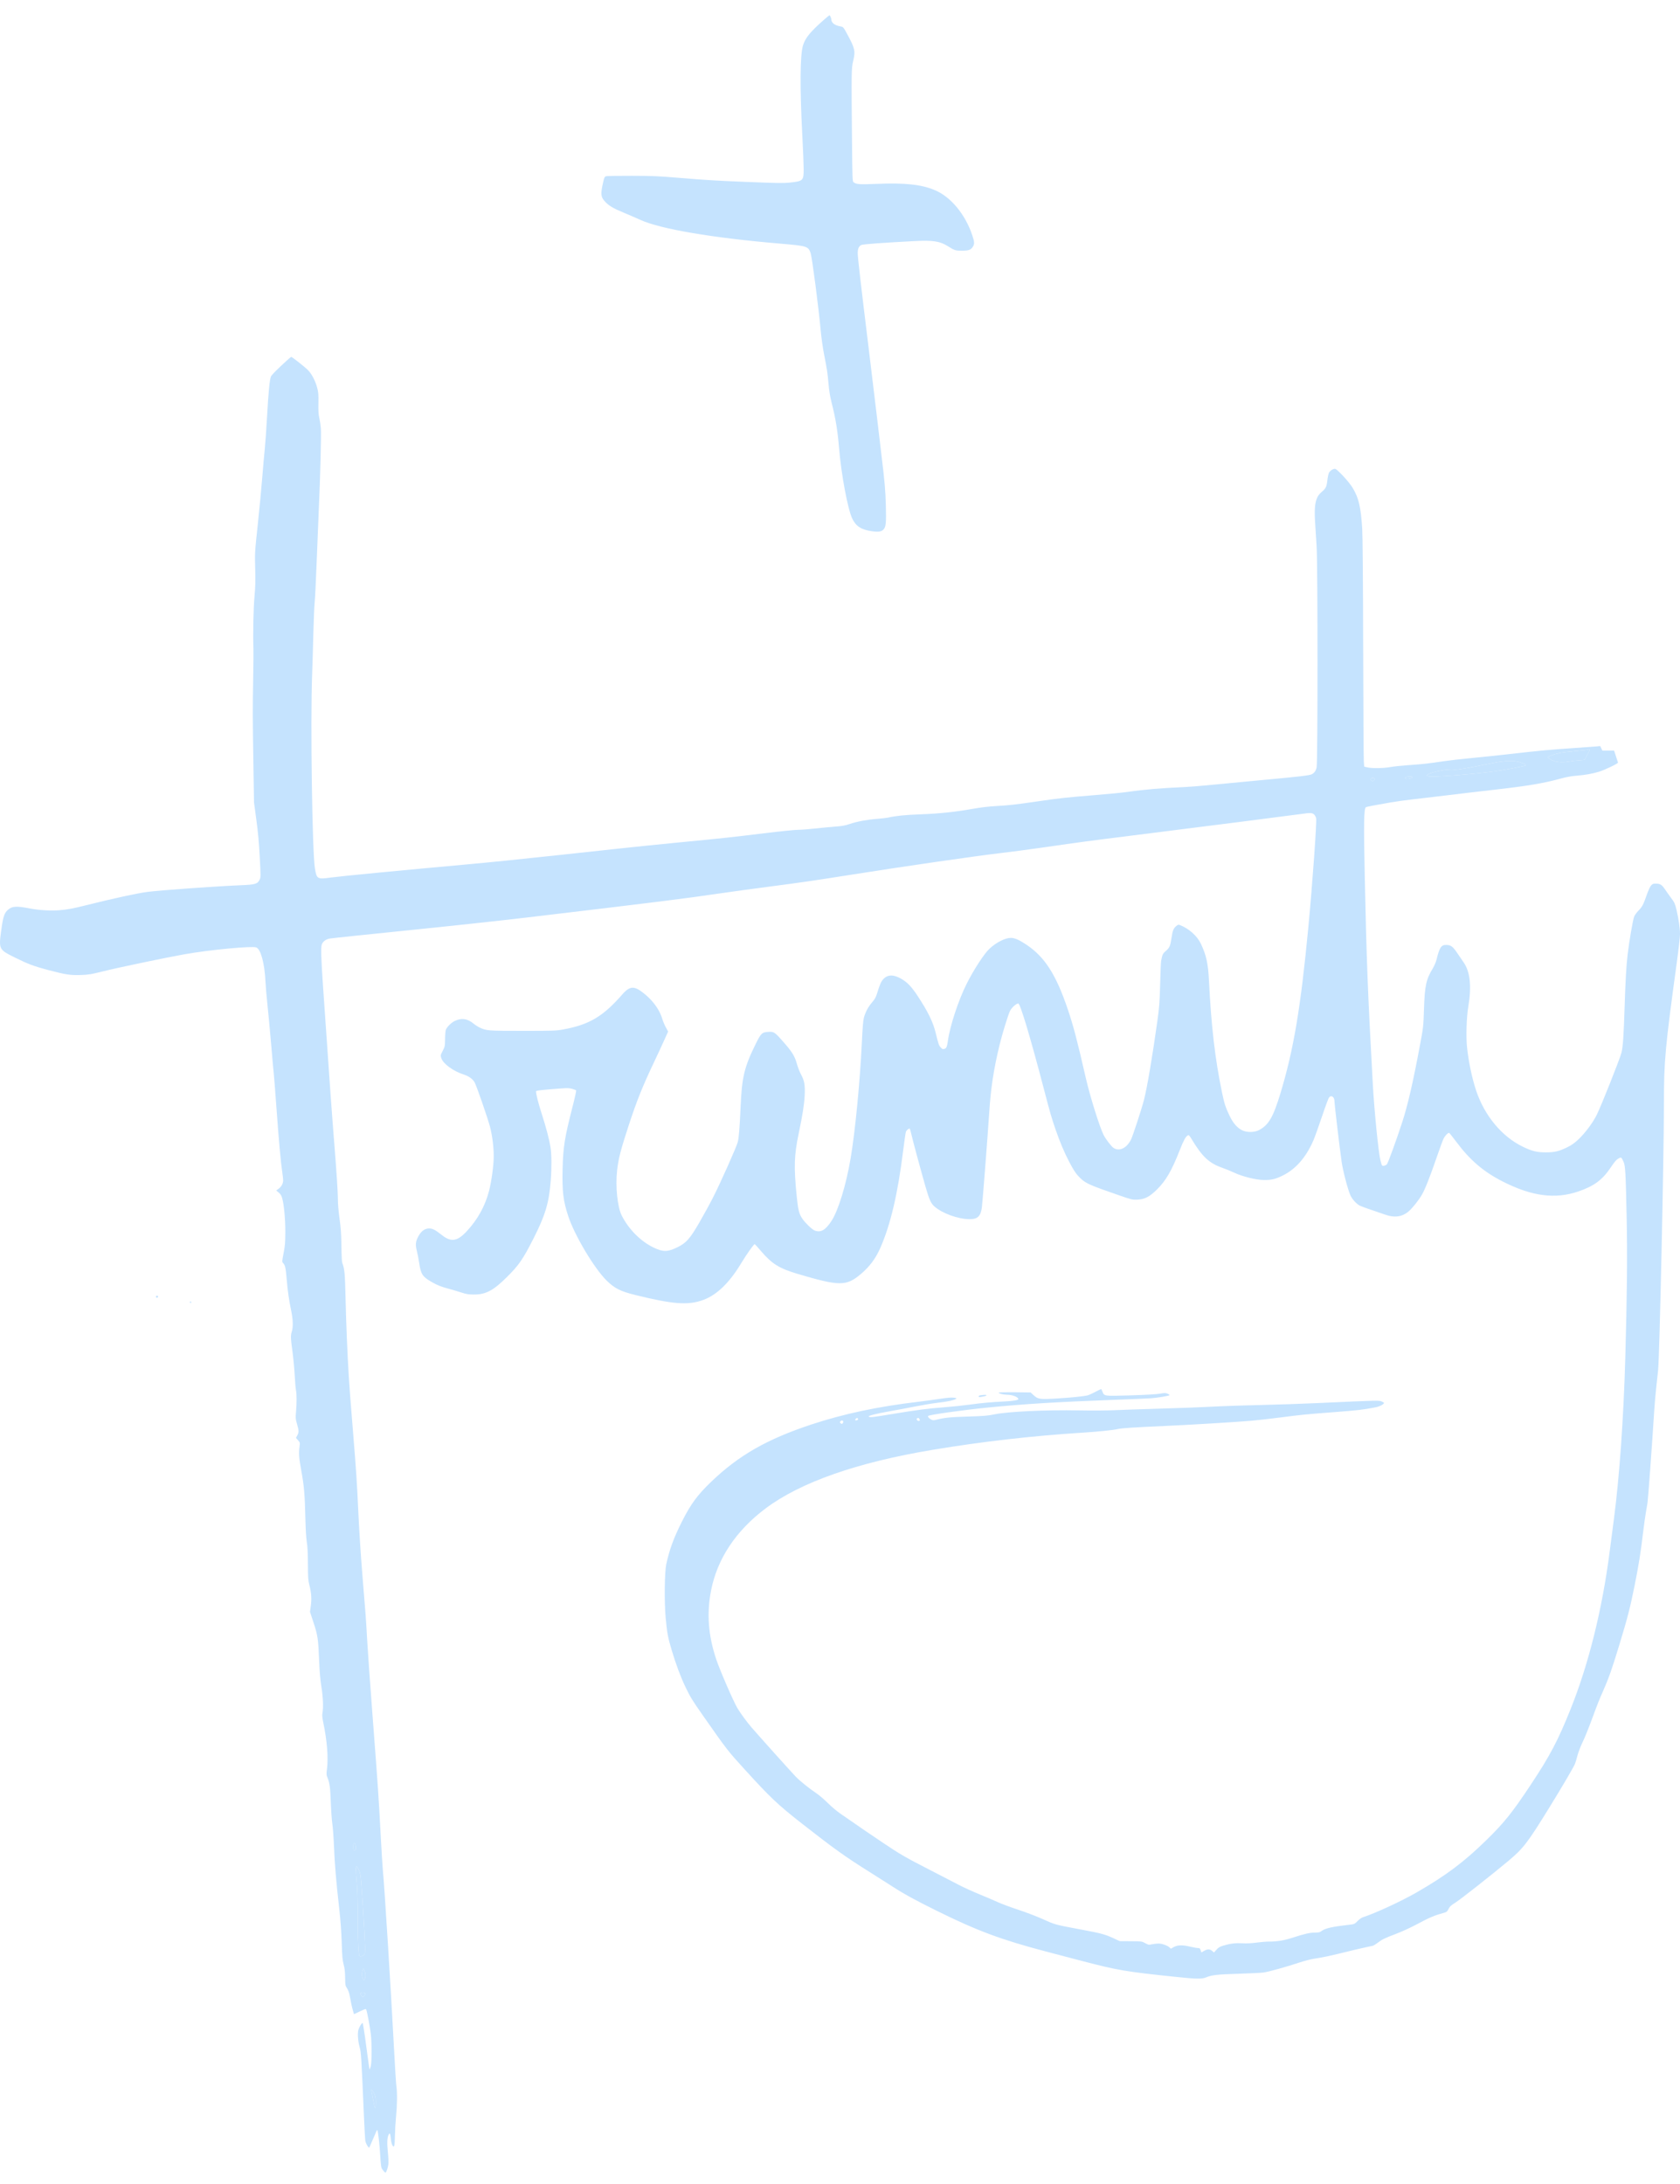 <svg width="100" height="130" viewBox="0 0 100 130" fill="none" xmlns="http://www.w3.org/2000/svg">
<path fill-rule="evenodd" clip-rule="evenodd" d="M49.063 1.161C48.245 1.878 47.937 2.252 47.799 2.696C47.62 3.278 47.606 5.2 47.76 8.125C47.802 8.926 47.837 9.798 47.837 10.064C47.838 10.749 47.806 10.781 47.033 10.866C46.633 10.909 46.306 10.904 44.295 10.823C42.675 10.758 41.876 10.709 40.427 10.587C39.189 10.483 38.831 10.467 37.593 10.465C36.813 10.463 36.132 10.474 36.078 10.489C35.993 10.513 35.971 10.555 35.914 10.795C35.743 11.527 35.755 11.715 35.991 11.976C36.227 12.238 36.474 12.388 37.1 12.648C37.434 12.787 37.893 12.986 38.12 13.089C39.31 13.633 42.414 14.161 46.417 14.5C48.06 14.64 48.11 14.655 48.254 15.075C48.34 15.327 48.738 18.389 48.853 19.691C48.887 20.07 48.973 20.682 49.044 21.051C49.242 22.073 49.251 22.134 49.315 22.828C49.356 23.28 49.413 23.627 49.502 23.977C49.739 24.899 49.859 25.635 49.945 26.681C50.072 28.225 50.46 30.302 50.729 30.87C50.943 31.322 51.276 31.536 51.897 31.621C52.303 31.677 52.481 31.647 52.602 31.503C52.733 31.348 52.755 31.107 52.729 30.09C52.705 29.184 52.658 28.643 52.469 27.102C52.406 26.586 52.287 25.578 52.204 24.861C52.121 24.145 51.897 22.284 51.706 20.725C51.227 16.819 51.055 15.325 51.055 15.065C51.055 14.802 51.123 14.65 51.272 14.582C51.376 14.535 52.562 14.448 54.444 14.35C55.521 14.294 55.946 14.358 56.402 14.644C56.824 14.908 56.87 14.923 57.25 14.923C57.658 14.923 57.795 14.873 57.912 14.682C58.013 14.516 58.006 14.399 57.873 14.002C57.453 12.747 56.588 11.709 55.632 11.312C54.833 10.979 53.852 10.875 52.185 10.945C51.169 10.988 50.977 10.975 50.809 10.851C50.74 10.801 50.736 10.681 50.714 8.313C50.676 4.261 50.68 4.051 50.784 3.628C50.927 3.047 50.888 2.873 50.422 2.017C50.198 1.606 50.194 1.602 50.026 1.572C49.684 1.51 49.485 1.358 49.485 1.158C49.485 1.087 49.404 0.905 49.373 0.908C49.361 0.909 49.221 1.023 49.063 1.161ZM17.074 21.459C16.484 21.996 16.16 22.323 16.123 22.42C16.049 22.614 15.975 23.382 15.898 24.778C15.855 25.54 15.794 26.407 15.762 26.703C15.731 27 15.662 27.776 15.61 28.427C15.558 29.079 15.437 30.353 15.34 31.258C15.165 32.897 15.165 32.908 15.19 33.843C15.21 34.596 15.202 34.928 15.147 35.528C15.084 36.221 15.053 37.759 15.085 38.611C15.091 38.779 15.085 39.563 15.071 40.353C15.038 42.231 15.039 42.693 15.083 45.447L15.12 47.764L15.259 48.798C15.361 49.547 15.416 50.16 15.462 51.025C15.522 52.184 15.522 52.221 15.452 52.365C15.329 52.617 15.192 52.657 14.346 52.692C12.829 52.755 9.551 52.989 8.778 53.09C8.14 53.174 6.814 53.462 5.097 53.891C4.336 54.081 4.045 54.135 3.545 54.179C3.052 54.222 2.326 54.181 1.81 54.081C0.964 53.917 0.719 53.933 0.46 54.167C0.258 54.349 0.182 54.581 0.081 55.322C-0.082 56.517 -0.084 56.513 0.903 57.004C1.656 57.379 2.023 57.516 2.856 57.737C3.904 58.014 4.207 58.06 4.829 58.036C5.284 58.018 5.439 57.992 6.123 57.821C6.994 57.602 9.853 57.003 10.995 56.8C12.454 56.54 15.006 56.297 15.254 56.395C15.524 56.501 15.75 57.341 15.802 58.43C15.816 58.715 15.868 59.326 15.918 59.79C15.969 60.253 16.07 61.347 16.145 62.222C16.218 63.096 16.288 63.863 16.298 63.926C16.308 63.989 16.378 64.877 16.452 65.898C16.599 67.927 16.709 69.154 16.798 69.747C16.829 69.958 16.855 70.188 16.854 70.259C16.854 70.444 16.748 70.641 16.584 70.759L16.442 70.862L16.59 70.986C16.699 71.077 16.753 71.163 16.794 71.31C16.905 71.702 16.985 72.555 16.983 73.328C16.981 73.97 16.966 74.148 16.881 74.591C16.783 75.098 16.782 75.109 16.853 75.185C16.975 75.315 17.005 75.451 17.066 76.155C17.131 76.904 17.192 77.329 17.334 78.024C17.442 78.552 17.455 78.975 17.372 79.249C17.294 79.503 17.299 79.627 17.411 80.471C17.464 80.871 17.524 81.509 17.544 81.888C17.564 82.267 17.597 82.655 17.618 82.75C17.665 82.968 17.666 83.535 17.62 84.043C17.588 84.407 17.592 84.461 17.679 84.762C17.794 85.157 17.796 85.255 17.695 85.443L17.617 85.589L17.738 85.727C17.858 85.863 17.859 85.87 17.828 86.117C17.776 86.531 17.796 86.791 17.94 87.575C18.099 88.435 18.146 88.993 18.178 90.409C18.193 91.05 18.224 91.558 18.262 91.788C18.305 92.044 18.325 92.431 18.328 93.09C18.332 93.92 18.342 94.066 18.416 94.353C18.534 94.81 18.558 95.168 18.501 95.587L18.452 95.944L18.667 96.597C18.916 97.356 18.944 97.545 18.998 98.892C19.024 99.542 19.063 99.986 19.131 100.405C19.231 101.017 19.256 101.646 19.193 101.972C19.168 102.102 19.182 102.246 19.253 102.585C19.469 103.621 19.547 104.62 19.463 105.294C19.424 105.611 19.427 105.661 19.492 105.812C19.62 106.113 19.657 106.385 19.691 107.299C19.71 107.794 19.751 108.363 19.782 108.563C19.814 108.763 19.858 109.366 19.88 109.903C19.923 110.969 20.01 112.003 20.191 113.599C20.268 114.285 20.318 114.968 20.34 115.629C20.366 116.46 20.386 116.675 20.454 116.931C20.516 117.157 20.539 117.363 20.544 117.716C20.551 118.17 20.556 118.203 20.657 118.351C20.715 118.438 20.78 118.607 20.804 118.734C20.885 119.179 20.951 119.481 21.01 119.686L21.071 119.893L21.423 119.726C21.767 119.562 21.776 119.56 21.805 119.639C21.86 119.786 22.019 120.639 22.069 121.048C22.136 121.596 22.135 122.732 22.068 122.994C22.039 123.106 22.007 123.188 21.997 123.178C21.987 123.168 21.898 122.542 21.799 121.788C21.701 121.033 21.604 120.416 21.584 120.416C21.527 120.416 21.377 120.663 21.331 120.834C21.274 121.042 21.312 121.533 21.411 121.872C21.493 122.153 21.509 122.411 21.66 125.893C21.693 126.651 21.729 127.332 21.741 127.406C21.77 127.591 21.948 127.894 21.987 127.823C22.003 127.794 22.107 127.554 22.218 127.291C22.436 126.775 22.438 126.772 22.462 126.796C22.502 126.836 22.605 127.749 22.635 128.33C22.654 128.69 22.688 129.006 22.715 129.057C22.77 129.165 22.907 129.321 22.946 129.321C22.994 129.321 23.095 129.022 23.119 128.813C23.131 128.703 23.116 128.379 23.086 128.095C23.03 127.571 23.046 127.228 23.133 127.065C23.202 126.936 23.237 126.997 23.261 127.287C23.273 127.433 23.312 127.608 23.347 127.675C23.459 127.893 23.497 127.763 23.508 127.127C23.514 126.806 23.544 126.285 23.576 125.969C23.641 125.317 23.649 124.556 23.595 124.189C23.575 124.052 23.515 123.112 23.462 122.101C23.27 118.438 22.882 112.223 22.789 111.325C22.768 111.127 22.709 110.153 22.656 109.161C22.538 106.92 22.506 106.461 22.177 102.148C22.031 100.231 21.885 98.18 21.853 97.59C21.787 96.382 21.774 96.197 21.564 93.665C21.481 92.664 21.379 91.079 21.336 90.141C21.253 88.317 21.205 87.577 21.028 85.411C20.853 83.258 20.804 82.625 20.762 81.945C20.678 80.594 20.601 78.721 20.569 77.292C20.536 75.814 20.51 75.527 20.377 75.185C20.348 75.113 20.328 74.74 20.322 74.171C20.314 73.452 20.291 73.124 20.211 72.543C20.142 72.043 20.111 71.645 20.11 71.27C20.11 70.966 20.025 69.668 19.919 68.34C19.753 66.276 19.635 64.624 19.231 58.756C19.116 57.092 19.094 56.404 19.149 56.237C19.212 56.047 19.379 55.916 19.621 55.868C19.732 55.846 21.796 55.629 24.208 55.385C26.619 55.142 29.816 54.797 31.312 54.619C39.211 53.681 40.614 53.506 42.821 53.183C43.526 53.08 44.845 52.899 45.751 52.781C47.608 52.54 48.479 52.413 50.729 52.057C53.894 51.556 58.051 50.955 59.634 50.77C60.192 50.705 61.303 50.557 62.104 50.442C64.348 50.118 64.762 50.063 67.389 49.734C71.227 49.254 77.04 48.513 77.452 48.452C77.987 48.372 78.117 48.378 78.227 48.487C78.277 48.538 78.329 48.637 78.342 48.708C78.385 48.936 78.12 52.641 77.881 55.156C77.421 59.994 77.007 62.459 76.218 65.075C75.79 66.491 75.512 66.969 74.945 67.265C74.663 67.412 74.222 67.418 73.938 67.279C73.64 67.133 73.407 66.865 73.192 66.421C72.951 65.924 72.879 65.699 72.736 65.015C72.325 63.036 72.096 61.074 71.965 58.414C71.913 57.354 71.807 56.865 71.478 56.17C71.259 55.709 70.758 55.263 70.233 55.064C70.145 55.03 70.112 55.039 70.009 55.127C69.848 55.261 69.797 55.394 69.728 55.859C69.659 56.316 69.61 56.425 69.384 56.614C69.216 56.755 69.177 56.84 69.113 57.205C69.1 57.278 69.074 57.899 69.056 58.583C69.026 59.694 69.008 59.935 68.884 60.824C68.597 62.883 68.282 64.734 68.096 65.462C67.961 65.989 67.426 67.625 67.322 67.832C67.055 68.358 66.61 68.561 66.265 68.315C66.136 68.223 65.809 67.793 65.694 67.564C65.451 67.083 64.88 65.253 64.629 64.156C64.129 61.968 63.893 61.066 63.565 60.096C62.86 58.007 62.189 56.958 61.09 56.227C60.662 55.942 60.396 55.826 60.169 55.826C59.834 55.826 59.306 56.093 58.901 56.468C58.586 56.76 57.97 57.704 57.548 58.541C57.05 59.53 56.546 61.061 56.42 61.966C56.37 62.323 56.332 62.404 56.198 62.438C56.116 62.458 56.077 62.441 55.99 62.343C55.884 62.224 55.854 62.136 55.696 61.482C55.539 60.834 55.233 60.208 54.61 59.265C54.261 58.736 54.011 58.475 53.661 58.269C53.198 57.998 52.846 58 52.584 58.276C52.448 58.418 52.365 58.608 52.201 59.147C52.136 59.363 52.072 59.477 51.909 59.664C51.675 59.934 51.506 60.254 51.418 60.594C51.378 60.746 51.339 61.226 51.303 62.011C51.192 64.375 50.904 67.35 50.63 68.962C50.36 70.552 49.894 72.069 49.487 72.685C49.125 73.234 48.84 73.39 48.478 73.238C48.324 73.173 47.931 72.795 47.764 72.549C47.56 72.25 47.505 72.031 47.419 71.164C47.248 69.453 47.271 68.767 47.538 67.488C47.773 66.365 47.867 65.771 47.896 65.228C47.929 64.602 47.882 64.325 47.684 63.964C47.603 63.817 47.49 63.527 47.432 63.32C47.302 62.848 47.147 62.602 46.571 61.953C46.091 61.412 46.059 61.394 45.67 61.426C45.359 61.452 45.287 61.525 44.997 62.109C44.306 63.504 44.161 64.099 44.084 65.86C44.026 67.174 43.981 67.728 43.914 67.981C43.829 68.296 42.888 70.406 42.442 71.279C42.238 71.68 41.866 72.36 41.615 72.792C41.065 73.737 40.847 73.983 40.331 74.238C39.747 74.526 39.472 74.531 38.915 74.264C38.135 73.891 37.42 73.173 37.004 72.346C36.752 71.844 36.627 70.614 36.732 69.671C36.811 68.962 36.953 68.414 37.447 66.913C37.921 65.475 38.252 64.653 38.942 63.198C39.152 62.756 39.424 62.171 39.546 61.898L39.769 61.402L39.632 61.151C39.557 61.013 39.466 60.797 39.43 60.671C39.286 60.163 38.924 59.634 38.438 59.222C37.772 58.657 37.513 58.653 37.035 59.2C35.896 60.504 35.069 60.995 33.533 61.276C33.099 61.355 32.967 61.36 31.12 61.36C29.035 61.36 28.959 61.354 28.554 61.165C28.449 61.116 28.281 61.007 28.18 60.924C27.82 60.625 27.452 60.578 27.054 60.779C26.849 60.883 26.604 61.129 26.538 61.295C26.515 61.352 26.495 61.599 26.492 61.843C26.486 62.273 26.482 62.297 26.35 62.554C26.215 62.817 26.214 62.822 26.27 62.989C26.382 63.326 26.984 63.763 27.616 63.965C27.902 64.057 28.131 64.221 28.246 64.417C28.356 64.605 29.032 66.553 29.168 67.074C29.303 67.594 29.388 68.265 29.388 68.828C29.388 69.359 29.257 70.326 29.106 70.903C28.872 71.794 28.433 72.587 27.786 73.286C27.224 73.893 26.852 73.951 26.305 73.519C25.905 73.203 25.749 73.122 25.542 73.122C25.289 73.122 25.079 73.273 24.911 73.577C24.734 73.898 24.715 74.075 24.816 74.475C24.861 74.655 24.924 74.982 24.956 75.202C25.05 75.85 25.155 76.005 25.72 76.323C26.07 76.52 26.224 76.58 26.735 76.719C26.935 76.773 27.263 76.871 27.463 76.936C27.769 77.036 27.887 77.054 28.21 77.055C28.911 77.057 29.36 76.821 30.153 76.036C30.886 75.309 31.118 74.974 31.751 73.73C32.466 72.324 32.686 71.579 32.786 70.226C32.842 69.48 32.833 68.692 32.766 68.273C32.69 67.802 32.499 67.08 32.23 66.249C32.044 65.673 31.906 65.124 31.906 64.962C31.906 64.913 32.244 64.874 33.391 64.789C33.776 64.76 33.897 64.765 34.061 64.813C34.171 64.845 34.275 64.885 34.293 64.901C34.31 64.918 34.21 65.375 34.071 65.916C33.607 67.718 33.517 68.291 33.487 69.613C33.458 70.924 33.526 71.488 33.824 72.39C34.199 73.531 35.372 75.499 36.107 76.223C36.581 76.689 36.93 76.865 37.818 77.084C40.068 77.639 40.955 77.705 41.849 77.382C42.663 77.087 43.415 76.362 44.121 75.188C44.428 74.678 44.867 74.056 44.92 74.056C44.934 74.056 45.101 74.238 45.291 74.461C45.948 75.234 46.383 75.503 47.516 75.838C49.972 76.564 50.375 76.565 51.235 75.841C51.76 75.4 52.127 74.906 52.406 74.268C53.014 72.875 53.437 71.072 53.756 68.515C53.831 67.912 53.908 67.39 53.926 67.356C53.982 67.251 54.119 67.147 54.151 67.184C54.168 67.204 54.213 67.358 54.25 67.526C54.33 67.884 54.805 69.643 55.082 70.609C55.313 71.413 55.413 71.635 55.624 71.817C56.105 72.231 57.015 72.561 57.699 72.569C58.192 72.574 58.374 72.403 58.445 71.868C58.487 71.558 58.792 67.609 58.888 66.147C58.98 64.737 59.154 63.612 59.499 62.194C59.665 61.513 60.007 60.404 60.121 60.173C60.219 59.977 60.49 59.732 60.611 59.732C60.729 59.732 61.323 61.714 62.137 64.826C62.522 66.299 62.583 66.508 62.829 67.225C63.087 67.976 63.354 68.606 63.66 69.19C63.933 69.711 64.086 69.928 64.358 70.176C64.66 70.451 64.912 70.561 66.566 71.134C67.363 71.41 67.399 71.419 67.696 71.407C68.136 71.389 68.43 71.238 68.868 70.803C69.403 70.273 69.742 69.686 70.222 68.464C70.451 67.88 70.576 67.651 70.699 67.585C70.764 67.55 70.79 67.574 70.917 67.785C71.556 68.849 71.967 69.235 72.752 69.511C72.962 69.585 73.287 69.717 73.474 69.806C73.958 70.034 74.754 70.231 75.221 70.238C75.673 70.245 75.911 70.189 76.351 69.974C77.127 69.593 77.743 68.888 78.176 67.886C78.262 67.688 78.493 67.046 78.69 66.458C78.887 65.871 79.077 65.358 79.113 65.319C79.255 65.162 79.434 65.297 79.434 65.561C79.434 65.734 79.746 68.379 79.859 69.154C79.938 69.706 80.224 70.794 80.383 71.154C80.481 71.375 80.744 71.664 80.937 71.763C81.018 71.804 81.312 71.913 81.59 72.005C81.868 72.097 82.242 72.226 82.421 72.29C83.016 72.505 83.478 72.438 83.879 72.078C84.1 71.879 84.455 71.429 84.637 71.115C84.825 70.793 85.118 70.051 85.525 68.867C85.699 68.361 85.881 67.867 85.93 67.769C86.011 67.606 86.179 67.43 86.254 67.43C86.271 67.43 86.462 67.667 86.678 67.957C87.501 69.061 88.305 69.748 89.457 70.333C91.186 71.211 92.573 71.392 93.952 70.919C94.888 70.599 95.383 70.231 95.884 69.482C96.099 69.16 96.21 69.031 96.328 68.964C96.506 68.865 96.504 68.864 96.638 69.152C96.747 69.387 96.768 69.765 96.825 72.48C96.872 74.772 96.85 77.022 96.743 80.854C96.646 84.337 96.391 87.963 96.072 90.371C96.02 90.761 95.901 91.674 95.808 92.401C95.368 95.8 94.561 99.051 93.498 101.707C92.737 103.608 92.266 104.503 91.096 106.265C90.011 107.9 89.535 108.492 88.486 109.52C87.139 110.839 86.06 111.647 84.295 112.66C83.397 113.175 81.829 113.899 81.138 114.117C81.047 114.146 80.914 114.239 80.808 114.348C80.663 114.499 80.602 114.535 80.464 114.55C79.272 114.685 78.875 114.774 78.642 114.957C78.563 115.019 78.486 115.035 78.268 115.035C77.968 115.035 77.644 115.11 76.918 115.346C76.431 115.504 76.019 115.571 75.526 115.571C75.367 115.571 75.031 115.599 74.779 115.633C74.477 115.673 74.197 115.686 73.957 115.672C73.56 115.647 73.241 115.685 72.828 115.807C72.609 115.872 72.533 115.917 72.411 116.053L72.261 116.22L72.149 116.125C72.008 116.007 71.876 116.007 71.671 116.124L71.51 116.216L71.467 116.085C71.43 115.973 71.406 115.954 71.302 115.954C71.235 115.954 71.034 115.919 70.855 115.875C70.394 115.764 70.094 115.77 69.871 115.895L69.694 115.994L69.609 115.915C69.491 115.804 69.161 115.686 68.965 115.686C68.874 115.686 68.702 115.706 68.582 115.73C68.373 115.772 68.355 115.769 68.164 115.663C67.966 115.554 67.956 115.552 67.308 115.549L66.653 115.545L66.274 115.369C65.79 115.144 65.529 115.073 64.392 114.862C62.8 114.565 62.811 114.568 62.112 114.251C61.757 114.09 61.087 113.833 60.618 113.678C60.15 113.523 59.613 113.324 59.423 113.236C59.233 113.147 58.742 112.937 58.331 112.769C57.921 112.601 57.369 112.351 57.106 112.213C56.843 112.075 56.062 111.672 55.372 111.317C53.867 110.544 53.619 110.4 52.529 109.671C51.784 109.171 51.341 108.868 50.002 107.94C49.812 107.809 49.486 107.532 49.277 107.325C49.068 107.118 48.775 106.866 48.626 106.765C48.146 106.44 47.634 106.029 47.364 105.751C47.116 105.496 45.2 103.362 44.731 102.818C44.444 102.484 44.078 101.985 43.89 101.668C43.653 101.27 42.842 99.401 42.632 98.768C42.156 97.339 42.059 96.051 42.324 94.68C42.688 92.796 43.8 91.119 45.562 89.795C47.641 88.231 51.014 87.048 55.536 86.296C58.477 85.806 61.415 85.47 64.44 85.277C65.376 85.217 66.22 85.132 66.518 85.066C66.79 85.006 67.338 84.97 69.438 84.874C70.986 84.804 73.572 84.647 74.493 84.567C74.862 84.535 75.62 84.45 76.179 84.377C77.494 84.207 77.678 84.189 79.454 84.053C80.843 83.946 81.143 83.911 81.873 83.77C82.122 83.722 82.374 83.591 82.381 83.507C82.382 83.491 82.318 83.451 82.239 83.418C82.082 83.351 81.945 83.355 78.419 83.517C77.534 83.558 76.035 83.609 75.087 83.631C74.139 83.652 73.028 83.687 72.617 83.708C71.361 83.772 70.138 83.819 68.615 83.861C67.814 83.884 66.797 83.919 66.355 83.94C65.896 83.962 64.983 83.968 64.23 83.953C62.264 83.915 59.986 84.022 59.187 84.189C58.8 84.27 58.569 84.289 57.604 84.319C56.536 84.352 56.223 84.384 55.722 84.511C55.575 84.549 55.526 84.547 55.432 84.498C55.285 84.422 55.207 84.327 55.253 84.281C55.323 84.211 57.328 83.929 58.772 83.786C60.946 83.57 62.833 83.454 66.259 83.325C67.365 83.284 68.391 83.24 68.538 83.229C68.899 83.201 69.564 83.091 69.608 83.051C69.628 83.033 69.582 82.994 69.501 82.96C69.374 82.907 69.326 82.907 69.044 82.957C68.845 82.993 68.207 83.03 67.301 83.057C65.696 83.105 65.735 83.111 65.62 82.833C65.588 82.755 65.557 82.687 65.551 82.68C65.545 82.674 65.396 82.745 65.22 82.839C65.044 82.933 64.839 83.028 64.766 83.05C64.566 83.111 63.699 83.2 62.811 83.249C61.886 83.301 61.781 83.284 61.521 83.044L61.347 82.884L60.395 82.872C59.855 82.866 59.442 82.876 59.442 82.895C59.442 82.945 59.712 83.017 59.906 83.019C60.256 83.023 60.573 83.136 60.619 83.274C60.64 83.338 60.315 83.395 59.787 83.42C59.018 83.457 58.436 83.51 57.7 83.611C57.32 83.663 56.657 83.732 56.225 83.765C55.243 83.839 54.594 83.923 53.129 84.166C51.935 84.364 51.799 84.38 51.712 84.325C51.636 84.276 52.141 84.148 53.008 83.995C53.419 83.923 54.099 83.795 54.521 83.711C54.942 83.627 55.526 83.531 55.818 83.498C56.381 83.434 56.793 83.347 56.9 83.268C56.955 83.227 56.937 83.217 56.768 83.195C56.633 83.177 56.377 83.199 55.948 83.265C55.605 83.318 55.023 83.396 54.655 83.44C52.25 83.724 50.203 84.159 48.285 84.795C45.656 85.666 43.984 86.621 42.346 88.188C41.515 88.983 41.11 89.534 40.585 90.582C40.097 91.557 39.851 92.229 39.658 93.109C39.558 93.567 39.537 95.339 39.621 96.271C39.704 97.193 39.758 97.483 39.989 98.248C40.247 99.102 40.516 99.821 40.794 100.401C41.09 101.019 41.198 101.195 41.838 102.11C43.284 104.175 43.305 104.201 44.335 105.333C45.866 107.015 46.295 107.42 47.764 108.57C49.643 110.04 50.335 110.535 51.725 111.405C52.146 111.668 52.763 112.061 53.096 112.276C53.815 112.742 54.489 113.111 55.785 113.751C58.183 114.934 59.613 115.466 62.257 116.16C62.699 116.277 63.594 116.511 64.244 116.682C66.547 117.287 66.953 117.356 70.07 117.68C71.239 117.801 71.543 117.804 71.796 117.699C72.127 117.56 72.479 117.521 73.705 117.486C74.381 117.466 75.061 117.433 75.215 117.411C75.529 117.366 76.58 117.073 77.358 116.813C77.638 116.72 78.035 116.618 78.239 116.587C78.756 116.51 79.222 116.41 80.045 116.204C80.434 116.106 80.951 115.984 81.194 115.933C81.437 115.881 81.671 115.831 81.713 115.821C81.755 115.812 81.884 115.733 81.999 115.646C82.278 115.435 82.41 115.371 83.11 115.105C83.437 114.981 83.972 114.736 84.3 114.56C85.108 114.126 85.37 114.016 85.972 113.851C86.11 113.814 86.147 113.78 86.224 113.627C86.298 113.478 86.367 113.413 86.618 113.26C86.905 113.084 88.856 111.549 89.816 110.742C90.672 110.023 90.938 109.676 92.23 107.579C92.966 106.386 93.656 105.21 93.743 105.004C93.775 104.929 93.843 104.703 93.895 104.503C93.947 104.303 94.086 103.941 94.203 103.699C94.32 103.457 94.559 102.871 94.734 102.397C95.123 101.342 95.165 101.237 95.429 100.639C95.756 99.901 95.946 99.362 96.384 97.924C96.876 96.308 97.03 95.713 97.299 94.373C97.538 93.183 97.662 92.413 97.799 91.252C97.853 90.799 97.929 90.248 97.969 90.026C98.009 89.805 98.052 89.555 98.064 89.471C98.106 89.178 98.329 86.129 98.469 83.918C98.492 83.56 98.544 82.965 98.585 82.597C98.626 82.228 98.676 81.762 98.697 81.561C98.784 80.709 99.041 68.947 99.043 65.707C99.044 63.132 99.112 62.392 99.81 57.285C99.915 56.518 100 55.76 100 55.6C100 55.246 99.917 54.68 99.789 54.145C99.704 53.794 99.669 53.715 99.489 53.475C99.377 53.325 99.213 53.095 99.124 52.963C98.924 52.665 98.828 52.601 98.578 52.597C98.406 52.594 98.369 52.608 98.278 52.709C98.219 52.776 98.113 53.003 98.029 53.243C97.822 53.841 97.751 53.976 97.537 54.195C97.431 54.302 97.314 54.461 97.275 54.548C97.202 54.713 96.98 55.995 96.882 56.822C96.805 57.467 96.754 58.353 96.706 59.866C96.649 61.659 96.605 62.311 96.514 62.666C96.423 63.025 95.325 65.789 95.053 66.342C94.818 66.823 94.358 67.441 93.949 67.826C93.715 68.045 93.548 68.163 93.285 68.292C92.803 68.529 92.527 68.594 92.015 68.594C91.481 68.594 91.186 68.521 90.636 68.253C89.39 67.646 88.364 66.409 87.864 64.911C87.62 64.181 87.407 63.163 87.322 62.322C87.257 61.691 87.294 60.535 87.396 59.935C87.604 58.717 87.511 57.839 87.114 57.274C87.02 57.141 86.875 56.929 86.791 56.802C86.477 56.329 86.37 56.247 86.066 56.247C85.784 56.247 85.683 56.405 85.505 57.128C85.471 57.265 85.376 57.489 85.294 57.626C84.881 58.312 84.807 58.653 84.759 60.115C84.725 61.118 84.722 61.144 84.513 62.26C84.109 64.419 83.796 65.777 83.478 66.76C83.12 67.863 82.618 69.242 82.549 69.309C82.511 69.347 82.428 69.384 82.367 69.391C82.257 69.403 82.254 69.399 82.166 69.058C82.052 68.614 81.801 66.097 81.714 64.52C81.417 59.136 81.341 57.17 81.234 52.111C81.169 48.996 81.183 48.156 81.3 48.049C81.316 48.035 81.545 47.984 81.808 47.937C82.072 47.89 82.52 47.81 82.804 47.759C83.089 47.708 83.7 47.624 84.164 47.573C84.627 47.521 85.567 47.41 86.251 47.326C86.936 47.241 88.116 47.102 88.874 47.017C90.904 46.788 91.868 46.627 92.896 46.345C93.238 46.251 93.537 46.197 93.853 46.172C94.353 46.132 94.785 46.055 95.175 45.937C95.513 45.835 96.33 45.443 96.311 45.392C96.303 45.37 96.247 45.2 96.187 45.016L96.078 44.681H95.729H95.38L95.316 44.545L95.251 44.409L95.031 44.431C94.91 44.442 94.294 44.487 93.662 44.529C92.23 44.626 91.631 44.682 89.966 44.873C89.239 44.957 88.171 45.069 87.591 45.123C87.012 45.176 86.263 45.262 85.926 45.312C85.018 45.449 84.705 45.484 83.859 45.543C83.437 45.572 82.945 45.624 82.766 45.658C82.372 45.732 81.665 45.743 81.397 45.679L81.202 45.632L81.179 45.319C81.167 45.147 81.15 42.102 81.141 38.553C81.131 34.355 81.111 31.872 81.083 31.449C80.998 30.164 80.876 29.642 80.519 29.045C80.307 28.688 79.583 27.906 79.465 27.906C79.341 27.906 79.17 28.017 79.107 28.139C79.074 28.202 79.03 28.402 79.01 28.582C78.965 28.978 78.918 29.076 78.674 29.28C78.306 29.588 78.211 30.028 78.28 31.101C78.303 31.461 78.344 32.108 78.371 32.54C78.441 33.687 78.44 45.374 78.37 45.681C78.321 45.892 78.239 46.005 78.07 46.092C77.944 46.156 77.272 46.235 75.213 46.424C74.175 46.519 72.826 46.648 72.215 46.709C71.604 46.77 70.871 46.831 70.587 46.844C69.054 46.914 68.089 46.996 67.14 47.135C66.856 47.177 65.989 47.262 65.214 47.325C63.528 47.461 63.079 47.509 61.874 47.685C60.429 47.895 60.109 47.932 59.341 47.976C58.849 48.004 58.389 48.058 57.885 48.148C56.841 48.333 55.897 48.432 54.77 48.473C53.879 48.506 53.331 48.562 52.869 48.665C52.775 48.686 52.479 48.721 52.211 48.742C51.596 48.79 51.015 48.899 50.575 49.048C50.306 49.139 50.12 49.173 49.714 49.203C49.43 49.224 48.896 49.275 48.527 49.316C48.158 49.358 47.704 49.392 47.517 49.392C47.33 49.392 46.408 49.486 45.468 49.601C43.495 49.843 42.965 49.9 40.484 50.138C39.484 50.234 37.786 50.407 36.712 50.524C35.638 50.641 34.13 50.804 33.362 50.887C31.168 51.125 29.128 51.332 27.712 51.46C23.901 51.805 20.25 52.157 19.72 52.231C18.882 52.347 18.852 52.33 18.745 51.69C18.584 50.719 18.472 42.972 18.579 40.143C18.599 39.616 18.632 38.513 18.652 37.691C18.673 36.87 18.708 36.043 18.73 35.853C18.753 35.664 18.805 34.604 18.847 33.498C18.889 32.392 18.948 30.944 18.978 30.281C19.064 28.38 19.128 25.88 19.1 25.513C19.086 25.329 19.045 25.047 19.008 24.886C18.957 24.66 18.944 24.458 18.953 24C18.963 23.499 18.952 23.359 18.886 23.102C18.776 22.678 18.561 22.264 18.331 22.029C18.155 21.85 17.385 21.242 17.334 21.242C17.323 21.242 17.206 21.34 17.074 21.459ZM94.519 44.621C94.51 44.631 94.193 44.666 93.814 44.7C93.435 44.734 92.996 44.788 92.838 44.821C92.506 44.888 92.129 45.028 92.135 45.081C92.138 45.102 92.231 45.169 92.341 45.232C92.584 45.369 93.004 45.409 93.384 45.331C93.516 45.304 93.786 45.272 93.984 45.259C94.344 45.236 94.345 45.236 94.383 45.121C94.404 45.058 94.47 44.927 94.53 44.83C94.59 44.733 94.638 44.642 94.638 44.629C94.638 44.601 94.545 44.595 94.519 44.621ZM88.798 45.431C87.341 45.726 86.699 45.835 86.557 45.811C86.223 45.754 85.191 45.949 84.971 46.11C84.903 46.16 84.906 46.166 85.024 46.207C85.214 46.273 87.538 46.102 88.885 45.922C89.48 45.843 90.536 45.65 90.787 45.574C90.86 45.553 90.86 45.551 90.788 45.498C90.747 45.469 90.604 45.41 90.47 45.369C90.09 45.252 89.592 45.27 88.798 45.431ZM83.733 46.24C83.632 46.259 83.616 46.366 83.714 46.366C83.888 46.365 84.068 46.314 84.068 46.265C84.068 46.213 83.927 46.203 83.733 46.24ZM81.614 46.351C81.57 46.403 81.573 46.421 81.636 46.467C81.701 46.514 81.719 46.511 81.788 46.442C81.855 46.374 81.858 46.359 81.808 46.327C81.725 46.275 81.672 46.281 81.614 46.351ZM9.288 77.162C9.273 77.186 9.285 77.219 9.313 77.237C9.368 77.271 9.434 77.205 9.4 77.15C9.373 77.107 9.318 77.113 9.288 77.162ZM11.301 77.501C11.301 77.52 11.318 77.547 11.339 77.56C11.36 77.573 11.378 77.557 11.378 77.524C11.378 77.491 11.36 77.465 11.339 77.465C11.318 77.465 11.301 77.481 11.301 77.501ZM58.398 83.046C58.302 83.056 58.255 83.08 58.255 83.119C58.255 83.163 58.283 83.172 58.37 83.155C58.433 83.143 58.536 83.123 58.6 83.111C58.663 83.098 58.715 83.072 58.715 83.053C58.715 83.018 58.673 83.017 58.398 83.046ZM50.948 84.442C50.876 84.514 50.893 84.556 50.988 84.543C51.035 84.536 51.074 84.506 51.074 84.476C51.074 84.403 51.005 84.385 50.948 84.442ZM54.588 84.428C54.515 84.474 54.624 84.608 54.708 84.576C54.76 84.556 54.765 84.535 54.732 84.474C54.687 84.39 54.661 84.382 54.588 84.428ZM50.021 84.607C49.979 84.657 49.983 84.676 50.044 84.721C50.108 84.769 50.123 84.768 50.165 84.712C50.258 84.589 50.12 84.488 50.021 84.607ZM21.029 109.922C21.029 110.108 21.038 110.133 21.105 110.133C21.166 110.133 21.182 110.108 21.181 110.009C21.181 109.827 21.142 109.712 21.082 109.712C21.043 109.712 21.029 109.769 21.029 109.922ZM21.183 111.272C21.183 111.373 21.209 111.756 21.24 112.124C21.275 112.536 21.297 113.239 21.296 113.95C21.294 115.059 21.315 115.823 21.359 116.251C21.377 116.43 21.389 116.452 21.468 116.452C21.517 116.452 21.597 116.419 21.647 116.379C21.735 116.307 21.737 116.292 21.727 115.776C21.717 115.279 21.57 112.908 21.489 111.936C21.46 111.592 21.431 111.454 21.352 111.294C21.298 111.182 21.237 111.091 21.218 111.091C21.198 111.091 21.182 111.172 21.183 111.272ZM21.564 117.336C21.522 117.493 21.54 117.671 21.613 117.809C21.651 117.881 21.653 117.881 21.704 117.811C21.772 117.718 21.771 117.48 21.701 117.313C21.671 117.24 21.637 117.18 21.626 117.18C21.615 117.18 21.587 117.25 21.564 117.336ZM21.463 118.656C21.441 118.714 21.546 118.865 21.608 118.865C21.626 118.865 21.669 118.821 21.705 118.766C21.76 118.682 21.762 118.662 21.715 118.633C21.629 118.578 21.488 118.591 21.463 118.656ZM22.112 124.461C22.124 124.511 22.173 124.764 22.22 125.022C22.267 125.28 22.32 125.491 22.338 125.491C22.355 125.491 22.369 125.34 22.369 125.156C22.369 124.883 22.351 124.784 22.277 124.624C22.175 124.406 22.075 124.306 22.112 124.461Z" fill="#C5E3FE"/>
<path d="M88.798 45.431C87.341 45.726 86.699 45.835 86.557 45.811C86.223 45.754 85.191 45.949 84.971 46.11C84.903 46.16 84.906 46.166 85.024 46.207C85.214 46.273 87.538 46.102 88.885 45.922C89.48 45.843 90.536 45.65 90.787 45.574C90.86 45.553 90.86 45.551 90.788 45.498C90.747 45.469 90.604 45.41 90.47 45.369C90.09 45.252 89.592 45.27 88.798 45.431Z" fill="#C5E3FE"/>
<path d="M94.519 44.621C94.51 44.631 94.193 44.666 93.814 44.7C93.435 44.734 92.996 44.788 92.838 44.821C92.506 44.888 92.129 45.028 92.135 45.081C92.138 45.102 92.231 45.169 92.341 45.232C92.584 45.369 93.004 45.409 93.384 45.331C93.516 45.304 93.786 45.272 93.984 45.259C94.344 45.236 94.345 45.236 94.383 45.121C94.404 45.058 94.47 44.927 94.53 44.83C94.59 44.733 94.638 44.642 94.638 44.629C94.638 44.601 94.545 44.595 94.519 44.621Z" fill="#C5E3FE"/>
<path d="M83.733 46.24C83.632 46.259 83.616 46.366 83.714 46.366C83.888 46.365 84.068 46.314 84.068 46.265C84.068 46.213 83.927 46.203 83.733 46.24Z" fill="#C5E3FE"/>
<path d="M81.614 46.351C81.57 46.403 81.573 46.421 81.636 46.467C81.701 46.514 81.719 46.511 81.788 46.442C81.855 46.374 81.858 46.359 81.808 46.327C81.725 46.275 81.672 46.281 81.614 46.351Z" fill="#C5E3FE"/>
<path d="M21.183 111.272C21.183 111.373 21.209 111.756 21.24 112.124C21.275 112.536 21.297 113.239 21.296 113.95C21.294 115.059 21.315 115.823 21.359 116.251C21.377 116.43 21.389 116.452 21.468 116.452C21.517 116.452 21.597 116.419 21.647 116.379C21.735 116.307 21.737 116.292 21.727 115.776C21.717 115.279 21.57 112.908 21.489 111.936C21.46 111.592 21.431 111.454 21.352 111.294C21.298 111.182 21.237 111.091 21.218 111.091C21.198 111.091 21.182 111.172 21.183 111.272Z" fill="#C5E3FE"/>
<path d="M21.029 109.922C21.029 110.108 21.038 110.133 21.105 110.133C21.166 110.133 21.182 110.108 21.181 110.009C21.181 109.827 21.142 109.712 21.082 109.712C21.043 109.712 21.029 109.769 21.029 109.922Z" fill="#C5E3FE"/>
<path d="M21.564 117.336C21.522 117.493 21.54 117.671 21.613 117.809C21.651 117.881 21.653 117.881 21.704 117.811C21.772 117.718 21.771 117.48 21.701 117.313C21.671 117.24 21.637 117.18 21.626 117.18C21.615 117.18 21.587 117.25 21.564 117.336Z" fill="#C5E3FE"/>
<path d="M21.463 118.656C21.441 118.714 21.546 118.865 21.608 118.865C21.626 118.865 21.669 118.821 21.705 118.766C21.76 118.682 21.762 118.662 21.715 118.633C21.629 118.578 21.488 118.591 21.463 118.656Z" fill="#C5E3FE"/>
<path d="M22.112 124.461C22.124 124.511 22.173 124.764 22.22 125.022C22.267 125.28 22.32 125.491 22.338 125.491C22.355 125.491 22.369 125.34 22.369 125.156C22.369 124.883 22.351 124.784 22.277 124.624C22.175 124.406 22.075 124.306 22.112 124.461Z" fill="#C5E3FE"/>
</svg>
